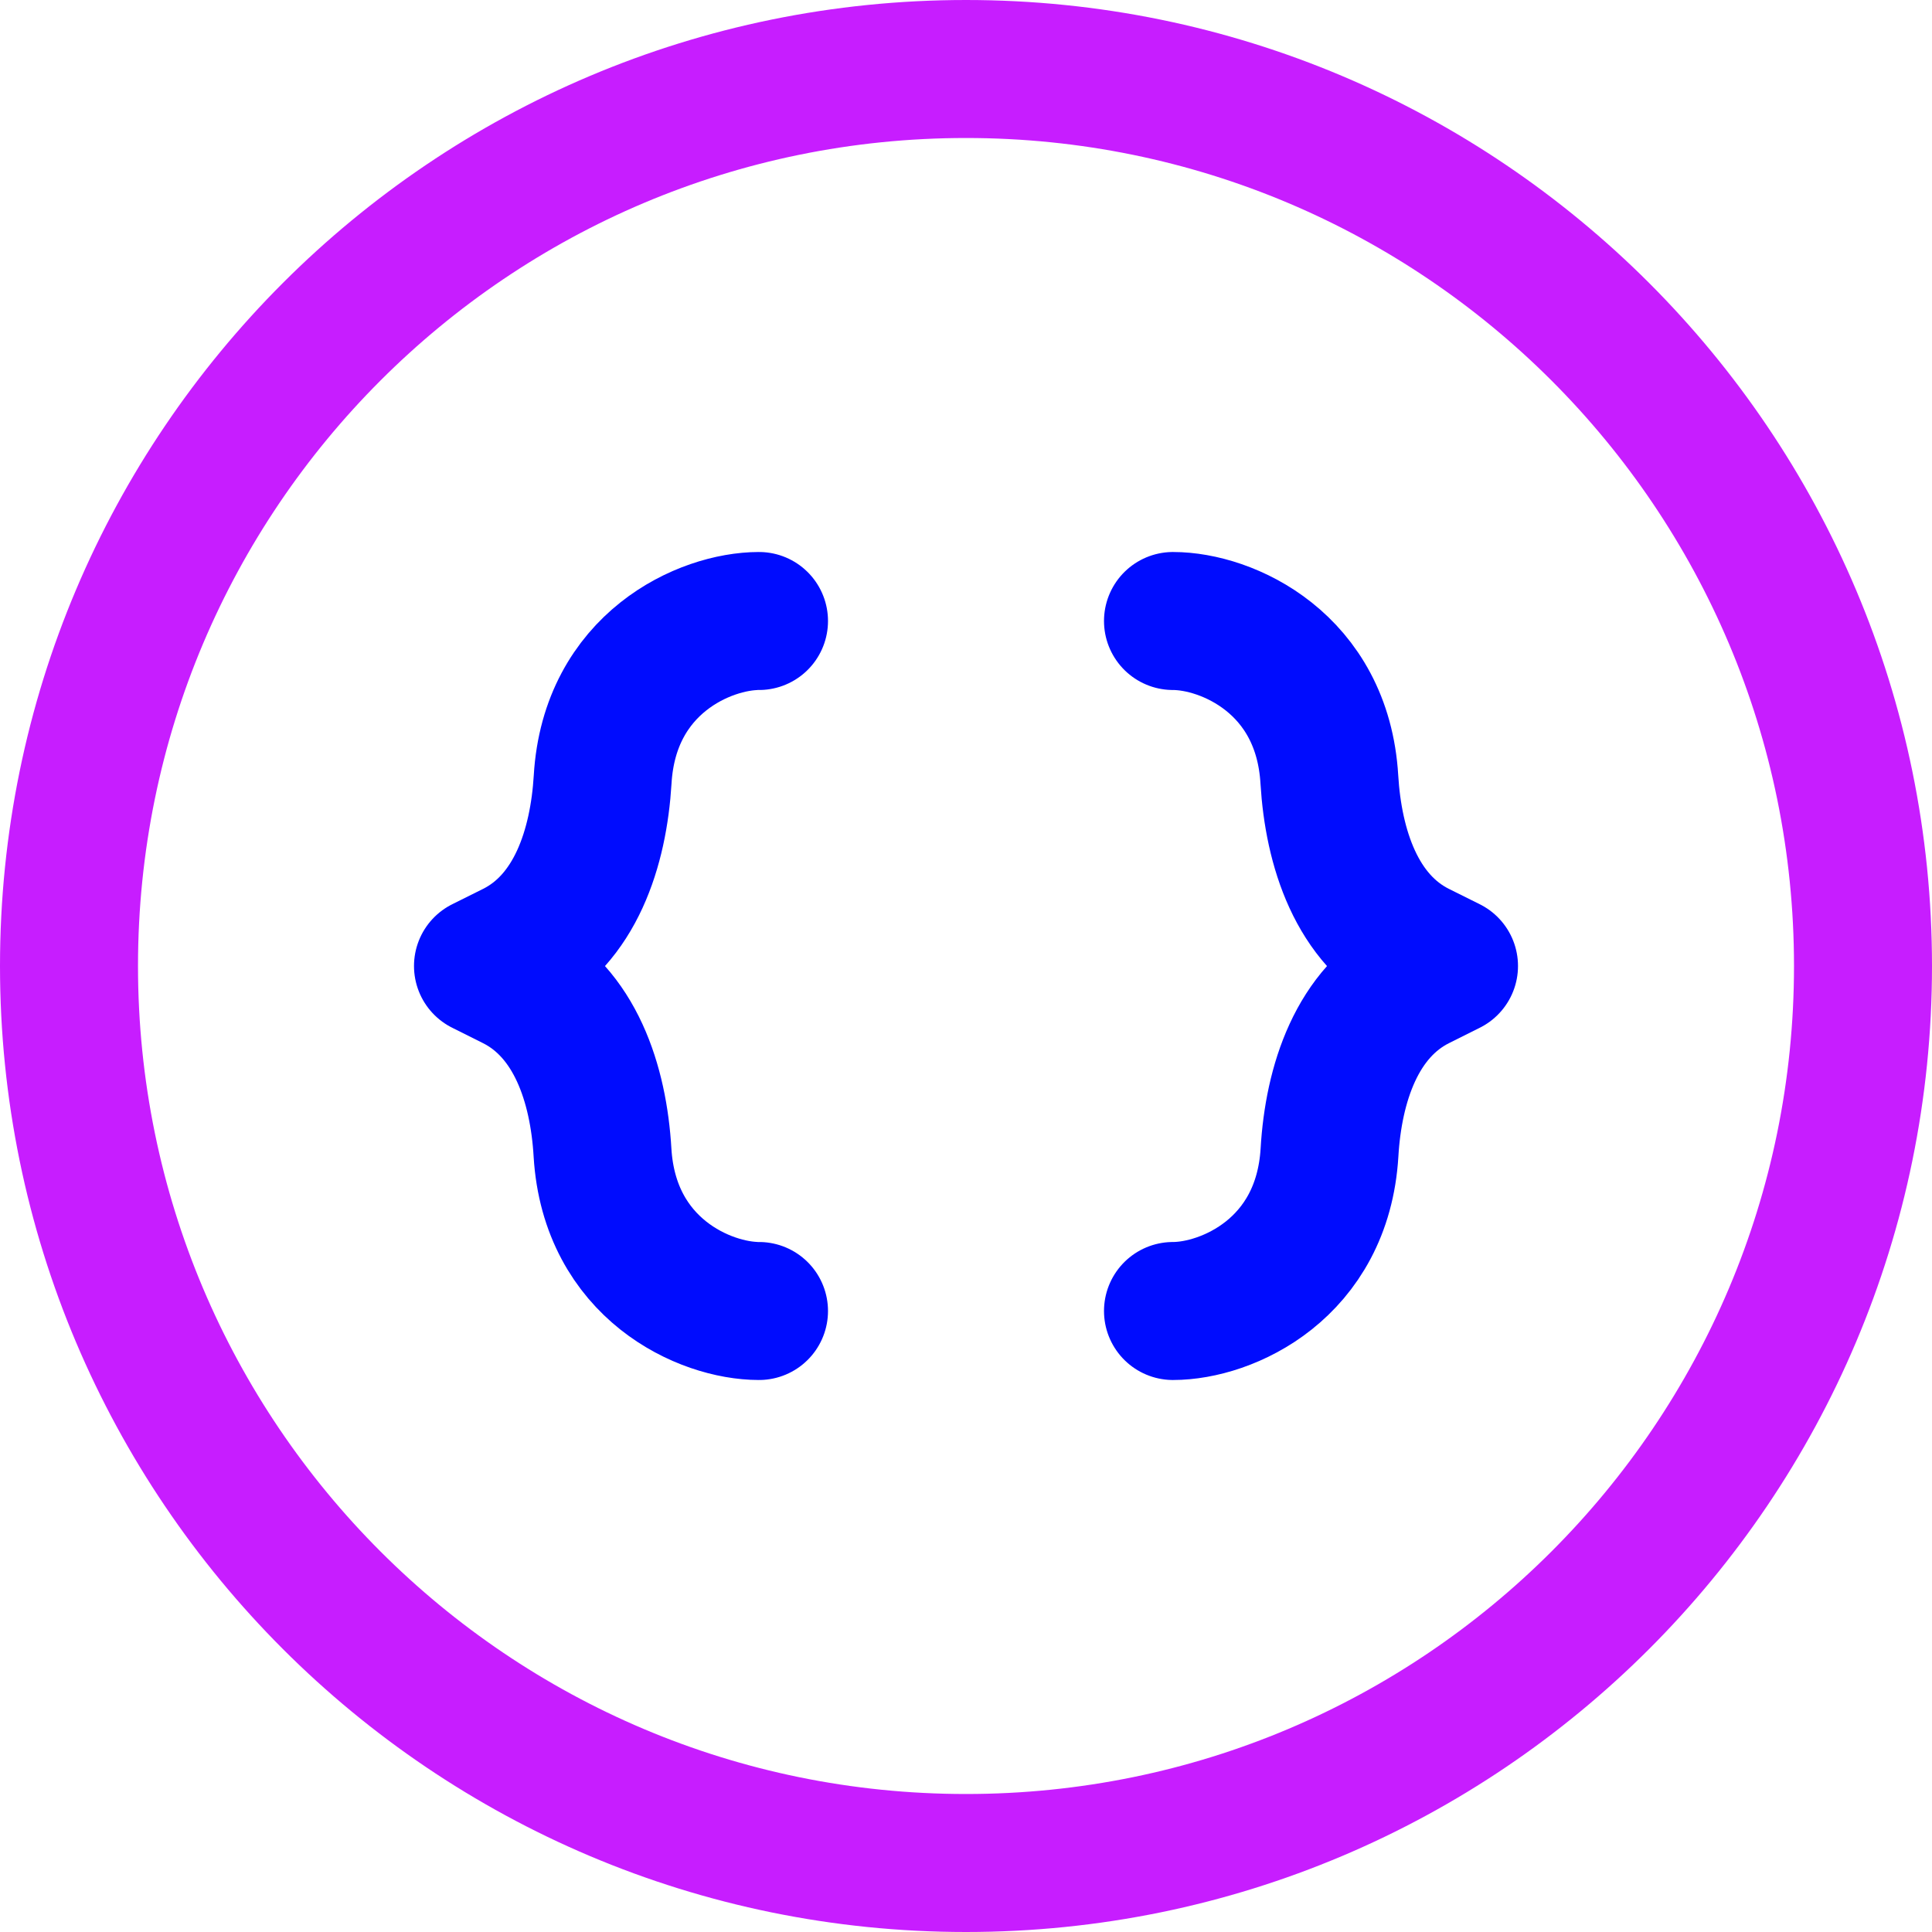 <svg xmlns="http://www.w3.org/2000/svg" fill="none" viewBox="0 0 14 14" id="Braces-Circle--Streamline-Core-Neon">
  <desc>
    Braces Circle Streamline Icon: https://streamlinehq.com
  </desc>
  <g id="braces-circle--interface-math-braces-sign-mathematics">
    <path id="Vector" stroke="#c71dff" stroke-linecap="round" stroke-linejoin="round" d="M7 13.5c3.59 0 6.5 -2.91 6.5 -6.5C13.5 3.41 10.59 0.5 7 0.5 3.41 0.5 0.5 3.41 0.5 7c0 3.59 2.91 6.5 6.5 6.5Z" stroke-width="1"></path>
    <path id="Vector 286" stroke="#000cfe" stroke-linecap="round" stroke-linejoin="round" d="M5.5 4.5c-0.39 0 -1.083 0.304 -1.133 1.148 -0.03 0.497 -0.197 1.017 -0.642 1.24L3.5 7l0.224 0.112c0.445 0.223 0.613 0.743 0.642 1.24C4.417 9.196 5.11 9.5 5.5 9.5" stroke-width="1"></path>
    <path id="Vector 287" stroke="#000cfe" stroke-linecap="round" stroke-linejoin="round" d="M8.5 4.5c0.39 0 1.083 0.304 1.133 1.148 0.03 0.497 0.197 1.017 0.642 1.24L10.5 7l-0.224 0.112c-0.445 0.223 -0.613 0.743 -0.642 1.24C9.583 9.196 8.89 9.5 8.5 9.5" stroke-width="1"></path>
  </g>
</svg>